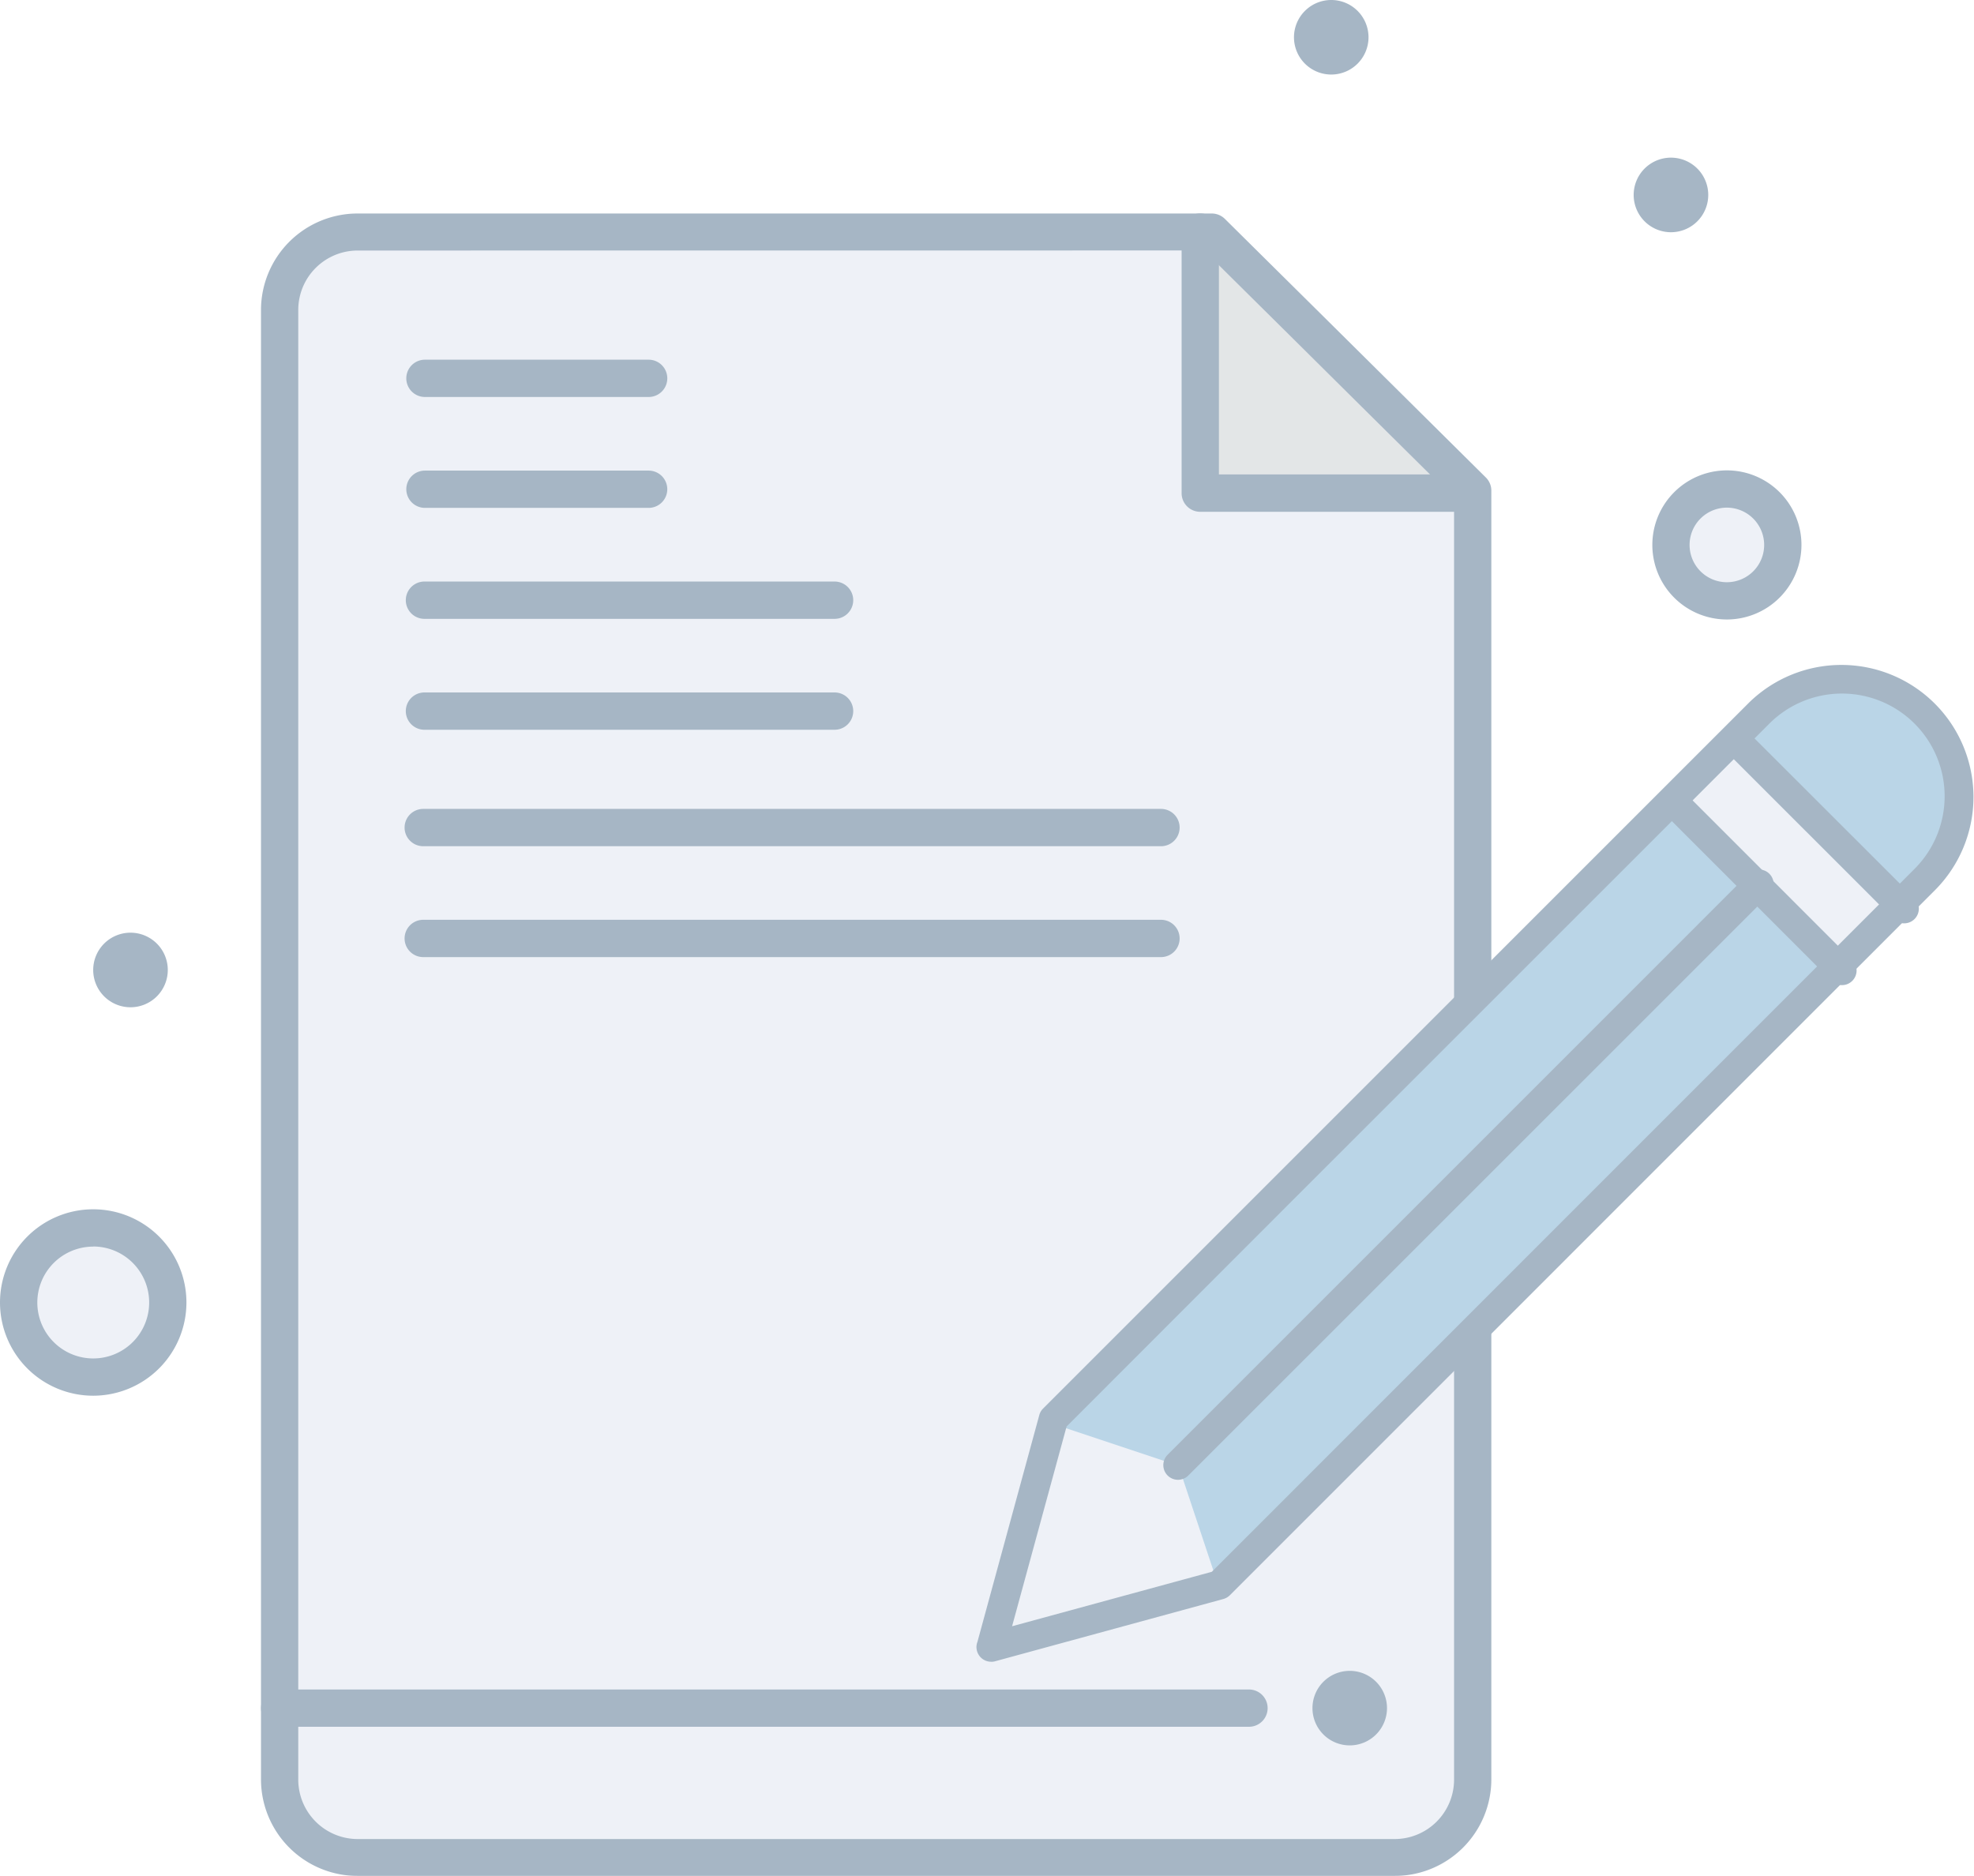 
<svg xmlns="http://www.w3.org/2000/svg" width="77.865" height="74" viewBox="0 0 77.865 74">
  <g id="Group_2149" data-name="Group 2149" transform="translate(-46.784 -122.53)" opacity="0.348" style="mix-blend-mode: normal;isolation: isolate">
    <path id="Path_1959" data-name="Path 1959" d="M100.625,146.909v-10.2H66.948a3.073,3.073,0,0,0-3.088,3.059v57.985a3.073,3.073,0,0,0,3.088,3.06h40.884a3.073,3.073,0,0,0,3.088-3.06V146.909Z" transform="translate(-6.046 -5.02)" fill="#cdd7e8"/>
    <path id="Path_1960" data-name="Path 1960" d="M152.011,152.646a2.207,2.207,0,1,1-2.2,2.207A2.206,2.206,0,0,1,152.011,152.646Z" transform="translate(-37.11 -10.83)" fill="#cdd7e8"/>
    <path id="Path_1961" data-name="Path 1961" d="M50.864,198.18a2.941,2.941,0,1,1-2.942,2.941A2.942,2.942,0,0,1,50.864,198.18Z" transform="translate(-0.403 -27.213)" fill="#cdd7e8"/>
    <path id="Path_1962" data-name="Path 1962" d="M120.776,136.71c4.022,4.02,6.275,6.275,10.3,10.3h-10.3Z" transform="translate(-26.642 -5.02)" fill="#b0b6bb"/>
    <path id="Path_1963" data-name="Path 1963" d="M150.038,132.588a1.471,1.471,0,1,1-2.079,0A1.471,1.471,0,0,1,150.038,132.588Z" transform="translate(-36.303 -3.409)" fill="#002f59"/>
    <path id="Path_1964" data-name="Path 1964" d="M128.979,122.961a1.47,1.47,0,1,1-2.079,0A1.469,1.469,0,0,1,128.979,122.961Z" transform="translate(-28.644 0)" fill="#002f59"/>
    <path id="Path_1965" data-name="Path 1965" d="M130.118,225.932a1.47,1.47,0,1,1-2.079,0A1.47,1.47,0,0,1,130.118,225.932Z" transform="translate(-29.054 -37.061)" fill="#002f59"/>
    <path id="Path_1966" data-name="Path 1966" d="M54.986,180.4a1.471,1.471,0,1,1-2.079,0A1.471,1.471,0,0,1,54.986,180.4Z" transform="translate(-2.015 -20.648)" fill="#002f59"/>
    <path id="Path_1967" data-name="Path 1967" d="M130.669,147.336h-10.3a.734.734,0,0,1-.734-.734v-10.3a.735.735,0,1,1,1.471,0v9.56h9.559a.735.735,0,0,1,0,1.47Z" transform="translate(-26.242 -4.617)" fill="#002f59"/>
    <path id="Path_1968" data-name="Path 1968" d="M107.429,201.147H66.545a3.811,3.811,0,0,1-3.824-3.789v-58a3.811,3.811,0,0,1,3.824-3.789h33.677a.739.739,0,0,1,.521.214l3.737,3.7,6.556,6.5a.725.725,0,0,1,.216.516v50.856A3.811,3.811,0,0,1,107.429,201.147ZM66.545,137.03a2.344,2.344,0,0,0-2.354,2.33v58a2.346,2.346,0,0,0,2.354,2.332h40.884a2.345,2.345,0,0,0,2.353-2.332V146.8c-2.5-2.472-4.315-4.274-6.341-6.284l-3.522-3.489Z" transform="translate(-5.642 -4.617)" fill="#002f59"/>
    <path id="Path_1969" data-name="Path 1969" d="M81.387,146.15H72.563a.735.735,0,0,1,0-1.471h8.824a.735.735,0,1,1,0,1.471Z" transform="translate(-9.017 -7.96)" fill="#002f59"/>
    <path id="Path_1970" data-name="Path 1970" d="M81.387,152.979H72.563a.735.735,0,0,1,0-1.47h8.824a.735.735,0,1,1,0,1.47Z" transform="translate(-9.017 -10.415)" fill="#002f59"/>
    <path id="Path_1971" data-name="Path 1971" d="M88.74,159.811H72.563a.736.736,0,0,1,0-1.472H88.74a.736.736,0,0,1,0,1.472Z" transform="translate(-9.036 -12.869)" fill="#002f59"/>
    <path id="Path_1972" data-name="Path 1972" d="M88.74,166.64H72.563a.736.736,0,0,1,0-1.472H88.74a.736.736,0,0,1,0,1.472Z" transform="translate(-9.036 -15.323)" fill="#002f59"/>
    <path id="Path_1973" data-name="Path 1973" d="M101.66,173.811h-29.1a.736.736,0,0,1,0-1.472h29.1a.736.736,0,1,1,0,1.472Z" transform="translate(-9.081 -17.9)" fill="#002f59"/>
    <path id="Path_1974" data-name="Path 1974" d="M101.66,180.64h-29.1a.736.736,0,0,1,0-1.472h29.1a.736.736,0,0,1,0,1.472Z" transform="translate(-9.081 -20.355)" fill="#002f59"/>
    <path id="Path_1975" data-name="Path 1975" d="M101.693,228.109H63.457a.735.735,0,1,1,0-1.47h38.236a.735.735,0,1,1,0,1.47Z" transform="translate(-5.642 -37.463)" fill="#002f59"/>
    <path id="Path_1976" data-name="Path 1976" d="M50.461,204.4a3.677,3.677,0,1,1,3.677-3.677A3.681,3.681,0,0,1,50.461,204.4Zm0-5.882a2.206,2.206,0,1,0,2.207,2.2A2.208,2.208,0,0,0,50.461,198.514Z" transform="translate(0 -26.813)" fill="#002f59"/>
    <path id="Path_1977" data-name="Path 1977" d="M151.607,157.392a2.941,2.941,0,1,1,2.942-2.942A2.944,2.944,0,0,1,151.607,157.392Zm0-4.412a1.471,1.471,0,1,0,1.471,1.47A1.473,1.473,0,0,0,151.607,152.98Z" transform="translate(-36.706 -10.425)" fill="#002f59"/>
    <path id="Path_1978" data-name="Path 1978" d="M110.751,210.11l-2.456,9,9-2.455-1.637-4.912Z" transform="translate(-22.141 -31.611)" fill="#cdd7e8"/>
    <path id="Path_1979" data-name="Path 1979" d="M152.565,168.3l-2.455,2.456,3.273,3.273,3.274,3.275h0l2.455-2.456Z" transform="translate(-37.217 -16.475)" fill="#cdd7e8"/>
    <path id="Path_1980" data-name="Path 1980" d="M153.91,167.1l6.548,6.548.818-.818a4.63,4.63,0,0,0-6.548-6.547Z" transform="translate(-38.563 -15.263)" fill="#3886b9"/>
    <path id="Path_1981" data-name="Path 1981" d="M119.7,200.083,121.335,205l8.863-8.864,9-9,6.689-6.687-3.274-3.275Z" transform="translate(-26.45 -19.799)" fill="#3886b9"/>
    <path id="Path_1982" data-name="Path 1982" d="M120.959,187.789l-8.862,8.863,4.91,1.637,22.918-22.918-3.273-3.273-6.688,6.688Z" transform="translate(-23.759 -17.949)" fill="#3886b9"/>
    <path id="Path_1983" data-name="Path 1983" d="M119.381,200.345a.577.577,0,0,0,.41-.17l22.919-22.917a.579.579,0,1,0-.819-.819l-22.917,22.918a.579.579,0,0,0,.408.988Z" transform="translate(-26.133 -19.441)" fill="#002f59"/>
    <path id="Path_1984" data-name="Path 1984" d="M156.339,178.907a.578.578,0,0,0,.409-.987l-6.547-6.549a.579.579,0,1,0-.818.819l6.547,6.548A.581.581,0,0,0,156.339,178.907Z" transform="translate(-36.9 -17.516)" fill="#002f59"/>
    <path id="Path_1985" data-name="Path 1985" d="M160.141,175.1a.579.579,0,0,0,.409-.988L154,167.568a.579.579,0,1,0-.818.819l6.548,6.547A.576.576,0,0,0,160.141,175.1Z" transform="translate(-38.246 -16.147)" fill="#002f59"/>
    <path id="Path_1986" data-name="Path 1986" d="M107.972,203.379a.579.579,0,0,1-.577-.579.538.538,0,0,1,.037-.2l2.442-8.954a.578.578,0,0,1,.15-.256l27.828-27.829a5.209,5.209,0,0,1,7.367,7.366l-3.274,3.275a.111.111,0,0,1-.023.019l-24.532,24.535a.594.594,0,0,1-.258.149l-9,2.455a.56.56,0,0,1-.152.021Zm33.153-28a.21.21,0,0,1,.021-.021l3.252-3.255a4.051,4.051,0,0,0-5.728-5.73l-3.274,3.276L119.7,185.342,110.95,194.1l-2.15,7.879,7.878-2.148Z" transform="translate(-22.094 -15.298)" fill="#002f59"/>
  </g>
</svg>
